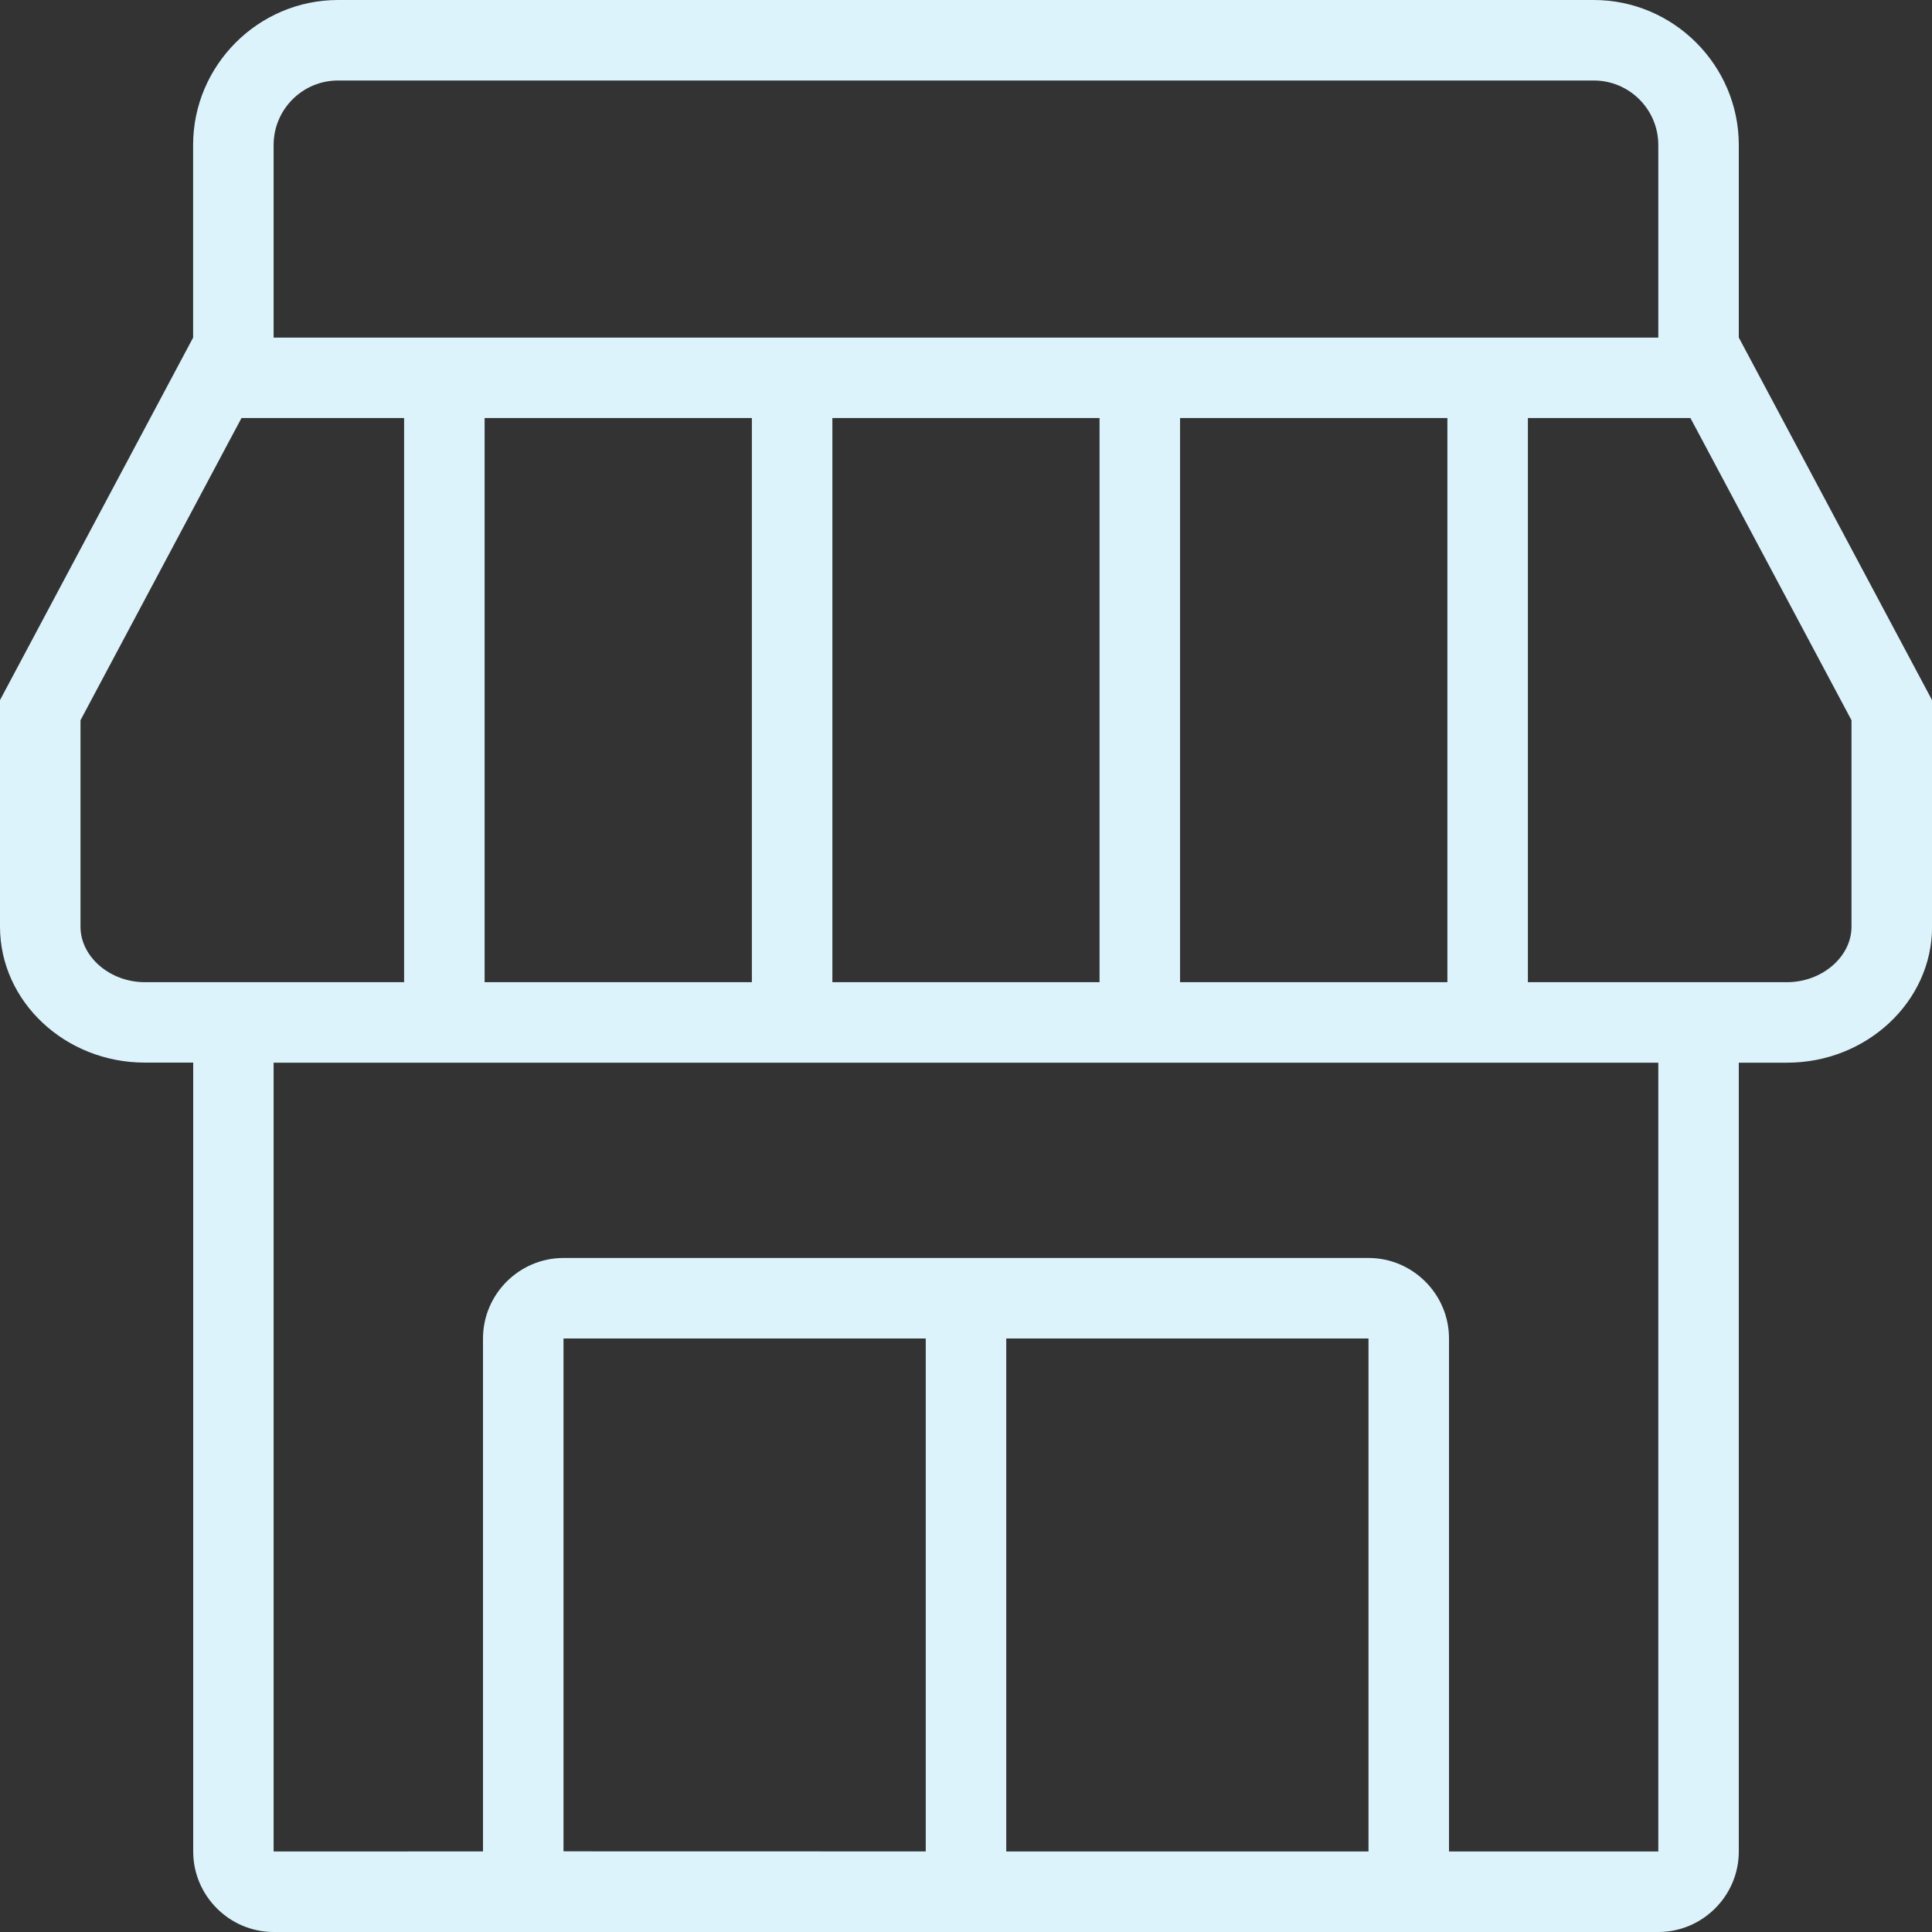 <?xml version="1.0" encoding="utf-8"?>
<!-- Generator: Adobe Illustrator 16.0.0, SVG Export Plug-In . SVG Version: 6.00 Build 0)  -->
<!DOCTYPE svg PUBLIC "-//W3C//DTD SVG 1.1//EN" "http://www.w3.org/Graphics/SVG/1.1/DTD/svg11.dtd">
<svg version="1.1" id="Layer_1" xmlns="http://www.w3.org/2000/svg" xmlns:xlink="http://www.w3.org/1999/xlink" x="0px" y="0px"
	 width="24px" height="24px" viewBox="0 0 24 24" enable-background="new 0 0 24 24" xml:space="preserve">
   <rect x="0" y="0" width="24" height="24" fill="#333333" stroke="none"/>
   <g fill="#DCF3FC">
<path d="M21.6,4.193V1.801C21.6,0.811,20.789,0,19.799,0h-15.6c-0.99,0-1.8,0.811-1.8,1.801v2.393L0,8.697c0,0,0,0.76,0,1.688v1.126
	c0,0.93,0.809,1.689,1.799,1.689h0.601V23c0,0.55,0.45,1,1,1h17.2c0.55,0,1-0.45,1-1v-9.799h0.6c0.99,0,1.801-0.76,1.801-1.689
	v-1.126c0-0.929,0-1.688,0-1.688L21.6,4.193z M3.399,1.801C3.399,1.359,3.758,1,4.199,1h15.6C20.24,1,20.6,1.359,20.6,1.801v2.393
	H12H3.399V1.801z M14.659,12.201V5.193h3.321v7.008H14.659z M9.34,5.193v7.008H6.02V5.193H9.34z M10.34,5.193H12h1.659v7.008H12
	h-1.66V5.193z M1.799,12.201C1.366,12.201,1,11.886,1,11.512v-1.126V8.947l1.909-3.584L3,5.193h2.02v7.008H3.255H1.799z
	 M11.5,22.999L7,22.998v-6.371h4.5V22.999z M12.5,23L12.5,23v-6.373H17V23H12.5z M20.6,23H18v-6.373c0-0.55-0.45-1-1-1H7
	c-0.55,0-1,0.45-1,1v6.371c0,0.001,0,0.001,0,0.001L3.399,23v-9.799H12h8.6V23z M23,10.386v1.126c0,0.374-0.367,0.689-0.801,0.689
	h-1.455H18.98V5.193h2.019l0.091,0.17L23,8.947V10.386z"/>
</g>
</svg>
